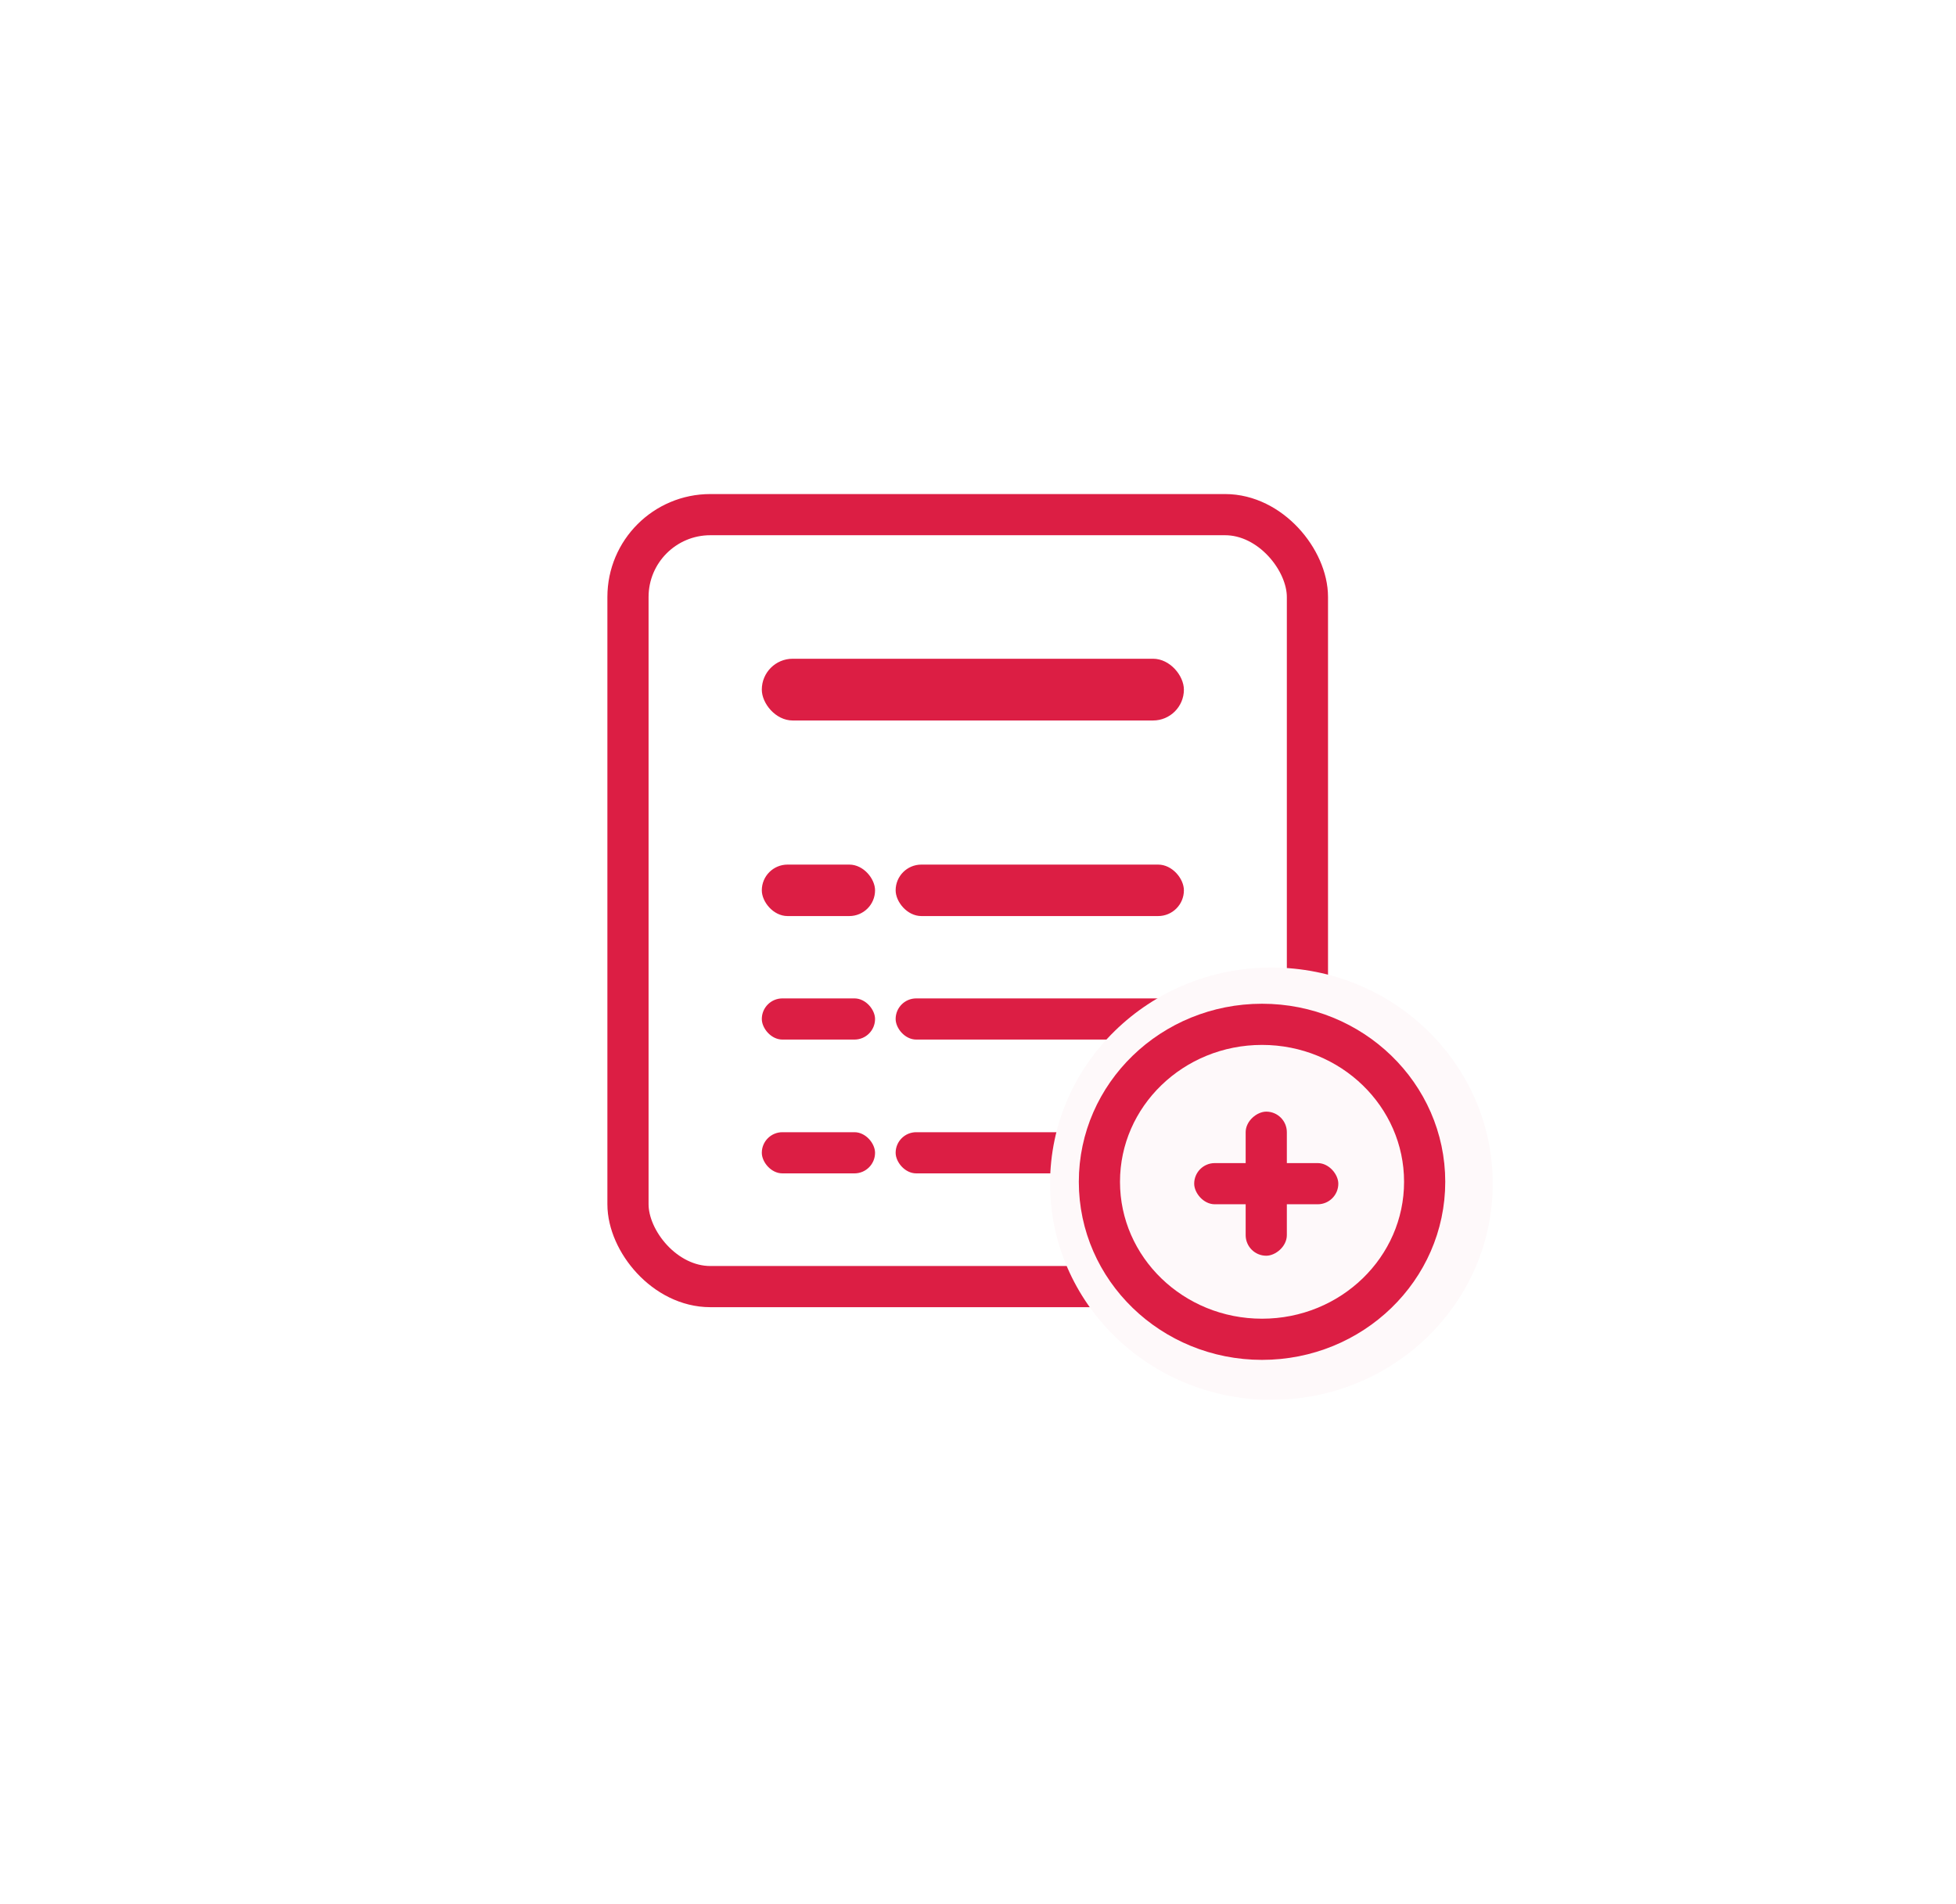 <svg xmlns="http://www.w3.org/2000/svg" xmlns:xlink="http://www.w3.org/1999/xlink" width="190" height="185" viewBox="0 0 190 185"><defs><filter id="a" x="0" y="0" width="190" height="185" filterUnits="userSpaceOnUse"><feOffset dx="-3" dy="-3" input="SourceAlpha"/><feGaussianBlur stdDeviation="5" result="b"/><feFlood flood-opacity="0.102"/><feComposite operator="in" in2="b"/><feComposite in="SourceGraphic"/></filter></defs><g transform="translate(16 18.432)"><g transform="matrix(1, 0, 0, 1, -16, -18.43)" filter="url(#a)"><ellipse cx="80" cy="77.5" rx="80" ry="77.5" transform="translate(18 18)" fill="#fff"/></g><g transform="translate(43 29.568)"><g fill="none" stroke="#dc1e44" stroke-width="4"><rect width="70" height="79" rx="10" stroke="none"/><rect x="2" y="2" width="66" height="75" rx="8" fill="none"/></g><rect width="41" height="6" rx="3" transform="translate(15 16)" fill="#dc1e44"/><rect width="28" height="5" rx="2.5" transform="translate(28 36)" fill="#dc1e44"/><rect width="11" height="5" rx="2.5" transform="translate(15 36)" fill="#dc1e44"/><rect width="28" height="4" rx="2" transform="translate(28 49)" fill="#dc1e44"/><rect width="11" height="4" rx="2" transform="translate(15 49)" fill="#dc1e44"/><rect width="28" height="4" rx="2" transform="translate(28 62)" fill="#dc1e44"/><rect width="11" height="4" rx="2" transform="translate(15 62)" fill="#dc1e44"/><g transform="translate(43 45.975)"><ellipse cx="21.5" cy="21" rx="21.5" ry="21" transform="translate(0 0.026)" fill="#fef9fa"/><ellipse cx="15.797" cy="15.3" rx="15.797" ry="15.3" transform="translate(4.793 5.544)" fill="#fef9fa" stroke="#dc1e44" stroke-width="4"/><g transform="translate(14 13.559)"><rect width="14" height="4" rx="2" transform="translate(0 5.467)" fill="#dc1e44"/><rect width="14" height="4" rx="2" transform="translate(9 0.467) rotate(90)" fill="#dc1e44"/></g></g></g></g></svg>